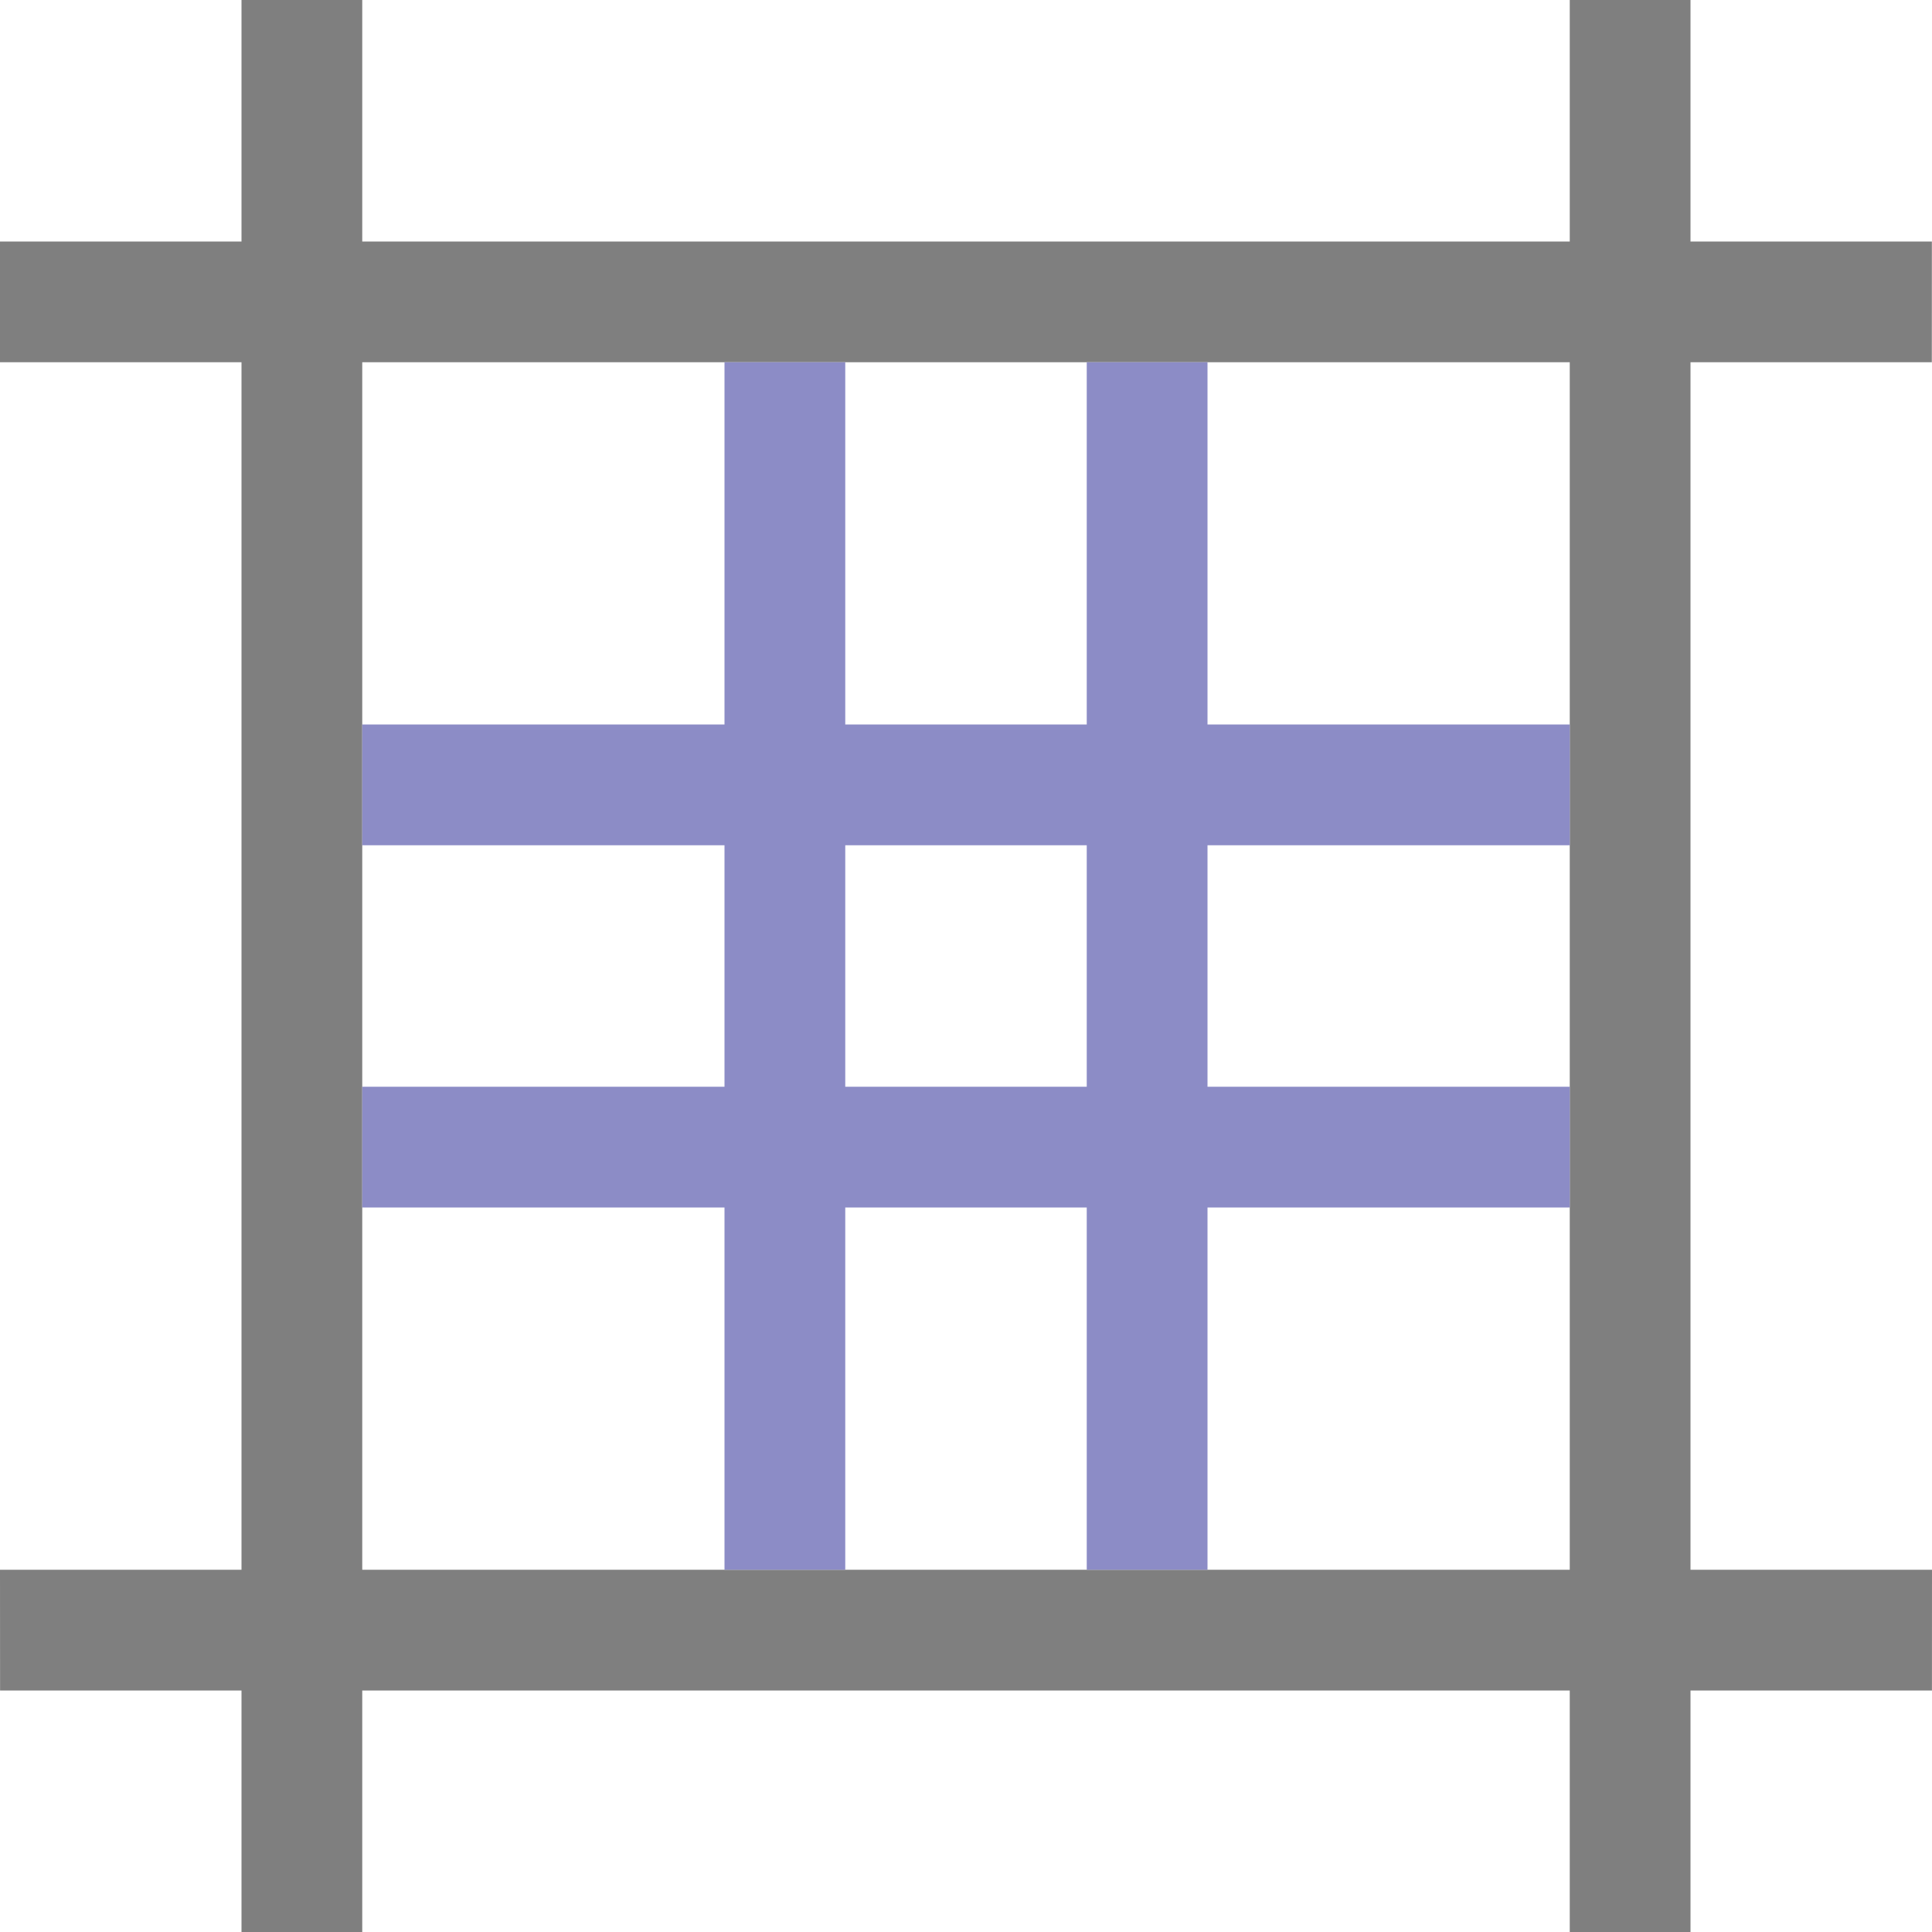 <?xml version="1.0" encoding="UTF-8"?>
<!-- Created with Inkscape (http://www.inkscape.org/) -->
<svg id="svg3039" width="16" height="16" version="1.1" xmlns="http://www.w3.org/2000/svg" xmlns:cc="http://creativecommons.org/ns#" xmlns:dc="http://purl.org/dc/elements/1.1/" xmlns:rdf="http://www.w3.org/1999/02/22-rdf-syntax-ns#">
 <g id="layer1">
  <path id="path4086" d="m2 0v16h1v-16z" fill="#7f7f7f"/>
  <path id="path4088" d="m13 0v16h1v-16z" fill="#7f7f7f"/>
  <path id="path4090" d="m15.999 2h-16l5.7783e-4 1 15.999 1e-7z" fill="#7f7f7f"/>
  <path id="path4092" d="m16 13h-16l5.7783e-4 1h15.999z" fill="#7f7f7f"/>
  <path id="path5139" d="m13 6h-10v1h10z" fill="#8c8cc6"/>
  <path id="path5141" d="m13 9h-10v1h10z" fill="#8c8cc6"/>
  <path id="path5143" d="m10 13v-10h-1v10z" fill="#8c8cc6"/>
  <path id="path5145" d="m7 13v-10h-1v10z" fill="#8c8cc6"/>
 </g>
</svg>
